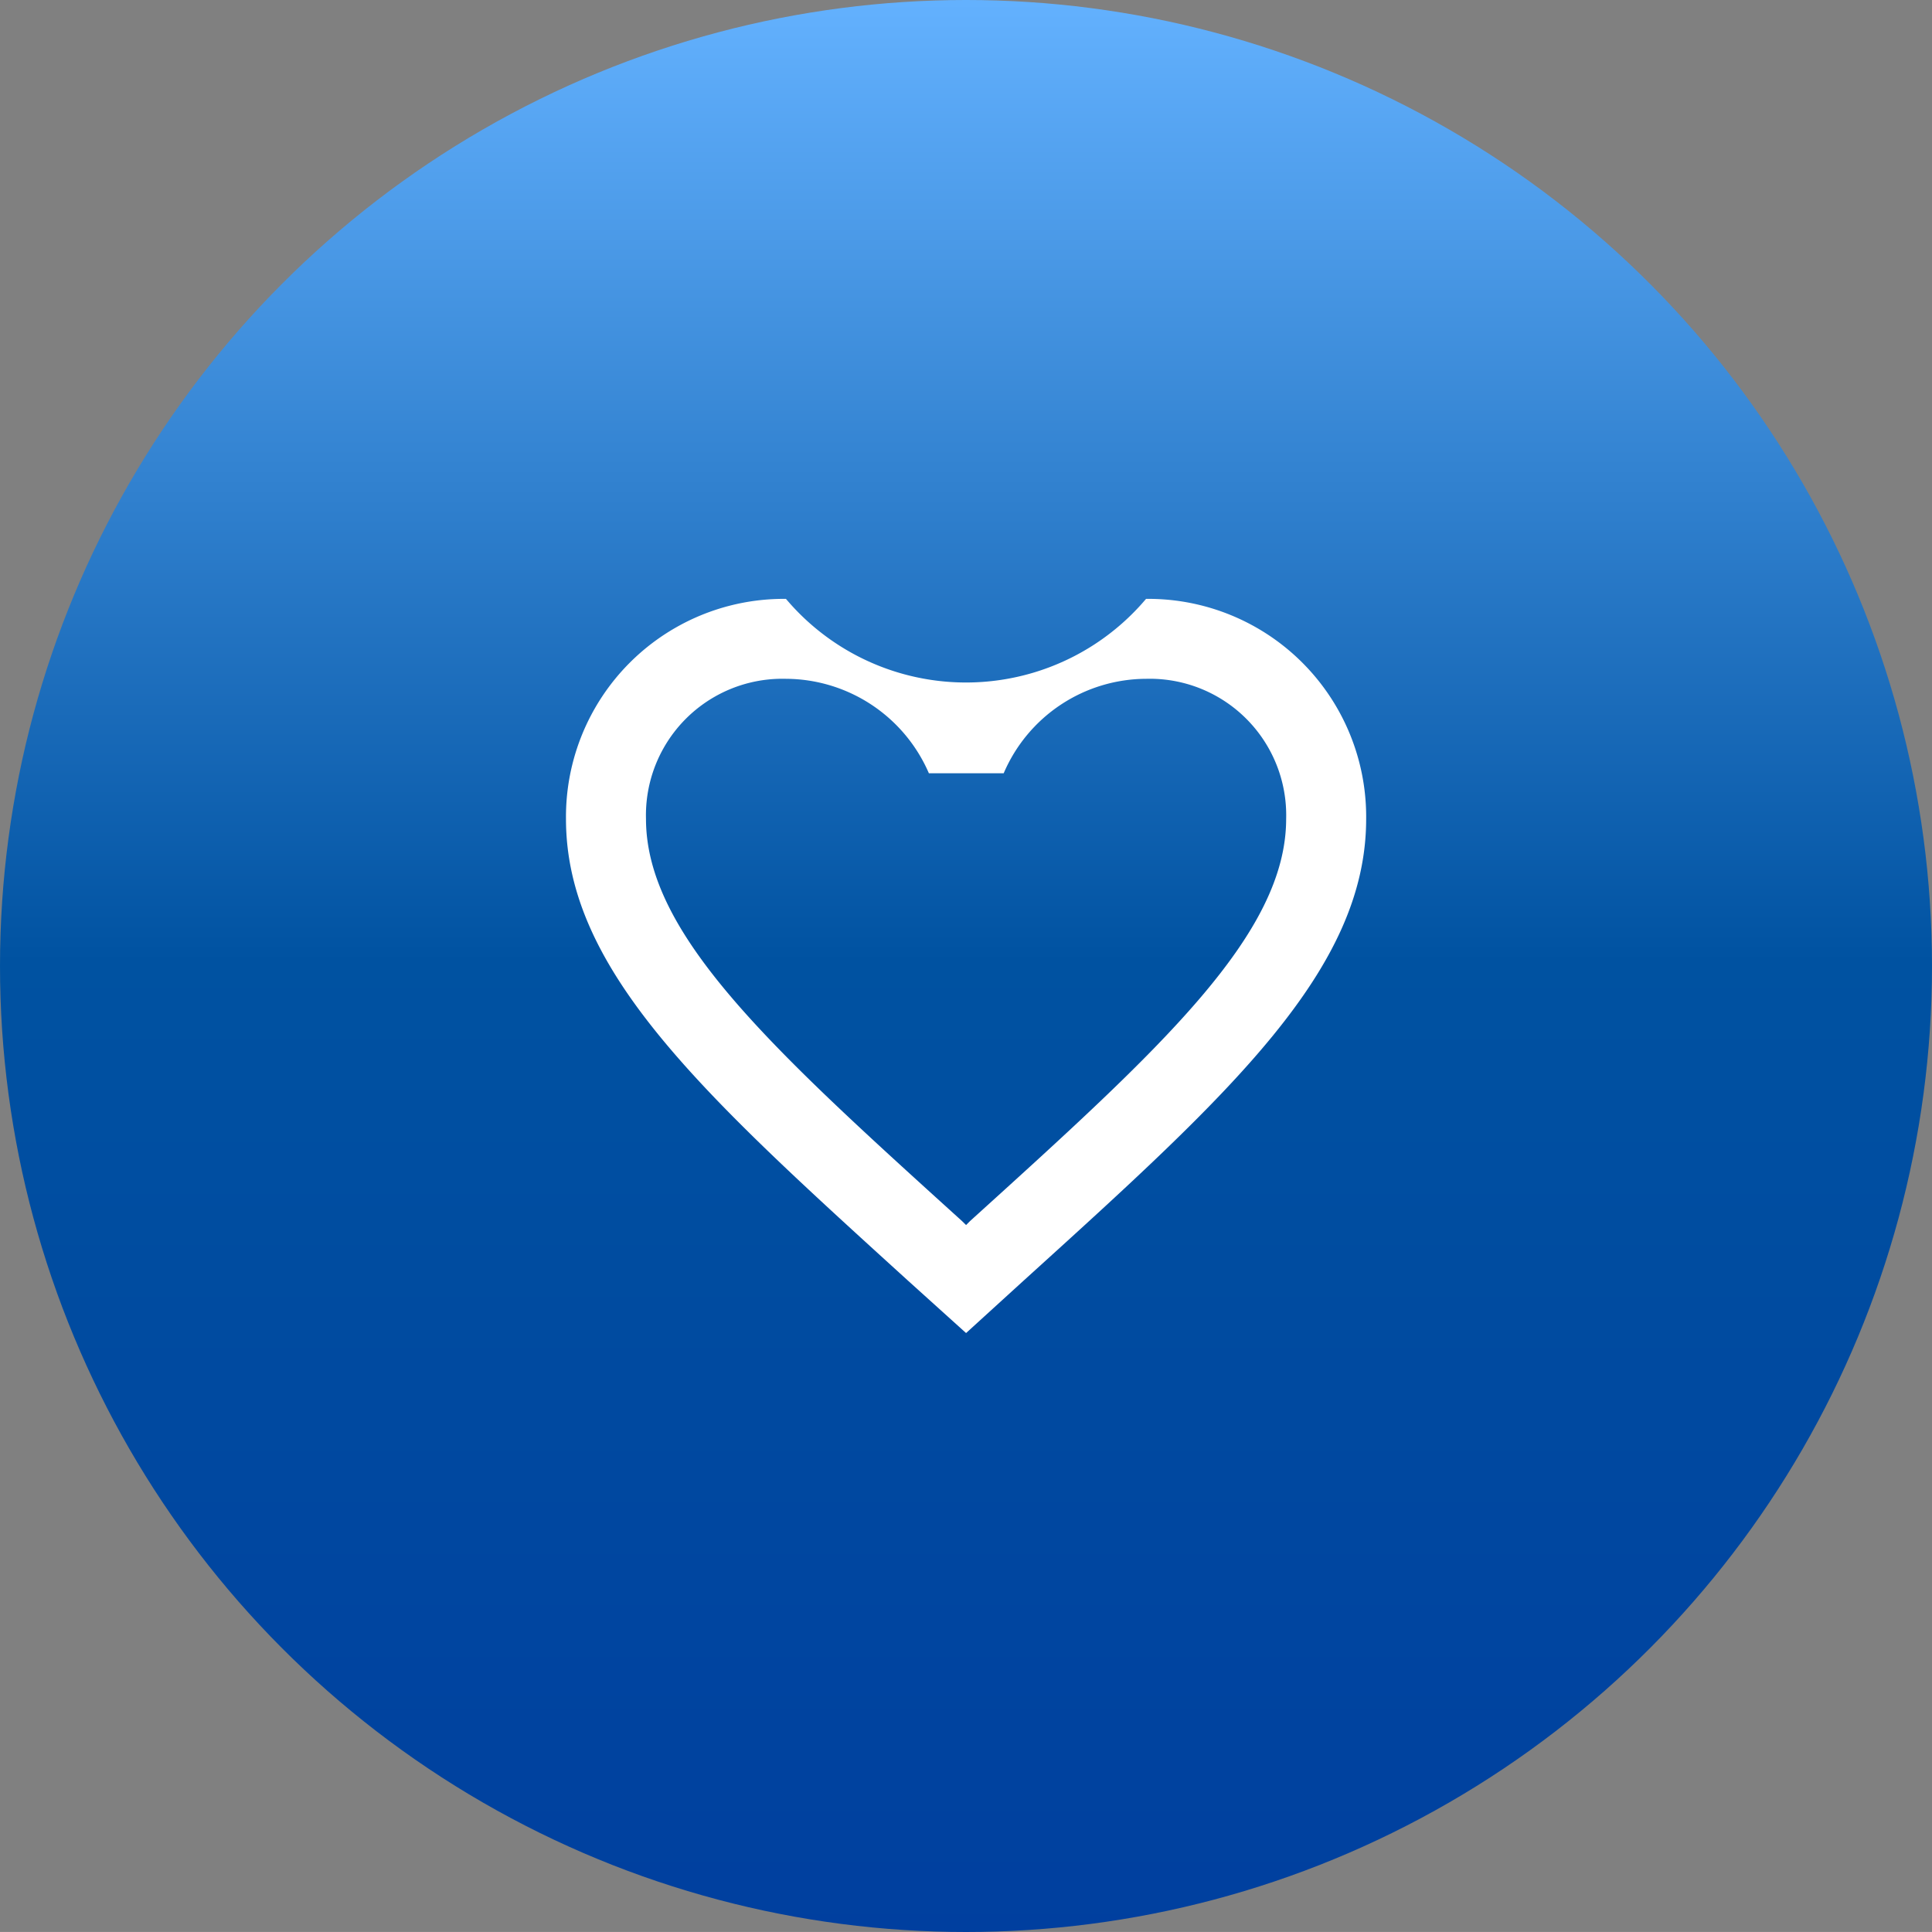 <svg id="Group_232" data-name="Group 232" xmlns="http://www.w3.org/2000/svg" xmlns:xlink="http://www.w3.org/1999/xlink" width="26.902" height="26.901" viewBox="0 0 26.902 26.901">
  <rect x="0" y="0" width="26.902" height="26.901" fill="#808080" stroke="none"/>
  <defs>
    <linearGradient id="linear-gradient" x1="0.5" x2="0.5" y2="1" gradientUnits="objectBoundingBox">
      <stop offset="0" stop-color="#64b2ff"/>
      <stop offset="0.498" stop-color="#0052a1"/>
      <stop offset="1" stop-color="#003f9f"/>
    </linearGradient>
  </defs>
  <ellipse id="Ellipse_16" data-name="Ellipse 16" cx="13.451" cy="13.451" rx="13.451" ry="13.451" fill="url(#linear-gradient)"/>
  <path id="Path_141" data-name="Path 141" d="M4147.858,307.222a3.281,3.281,0,0,1-5.014,0,3.034,3.034,0,0,0-3.063,3.064c0,2.106,1.894,3.822,4.762,6.429l.809.73.808-.736c2.869-2.6,4.763-4.317,4.763-6.423A3.034,3.034,0,0,0,4147.858,307.222Zm-2.45,8.663-.056.056-.057-.056c-2.651-2.4-4.4-3.989-4.4-5.6a1.9,1.9,0,0,1,1.95-1.95,2.178,2.178,0,0,1,1.989,1.315h1.042a2.165,2.165,0,0,1,1.983-1.315,1.9,1.9,0,0,1,1.95,1.95C4149.808,311.9,4148.059,313.484,4145.408,315.885Z" transform="translate(-4131.9 -298.883)" fill="#fff"/>
</svg>
